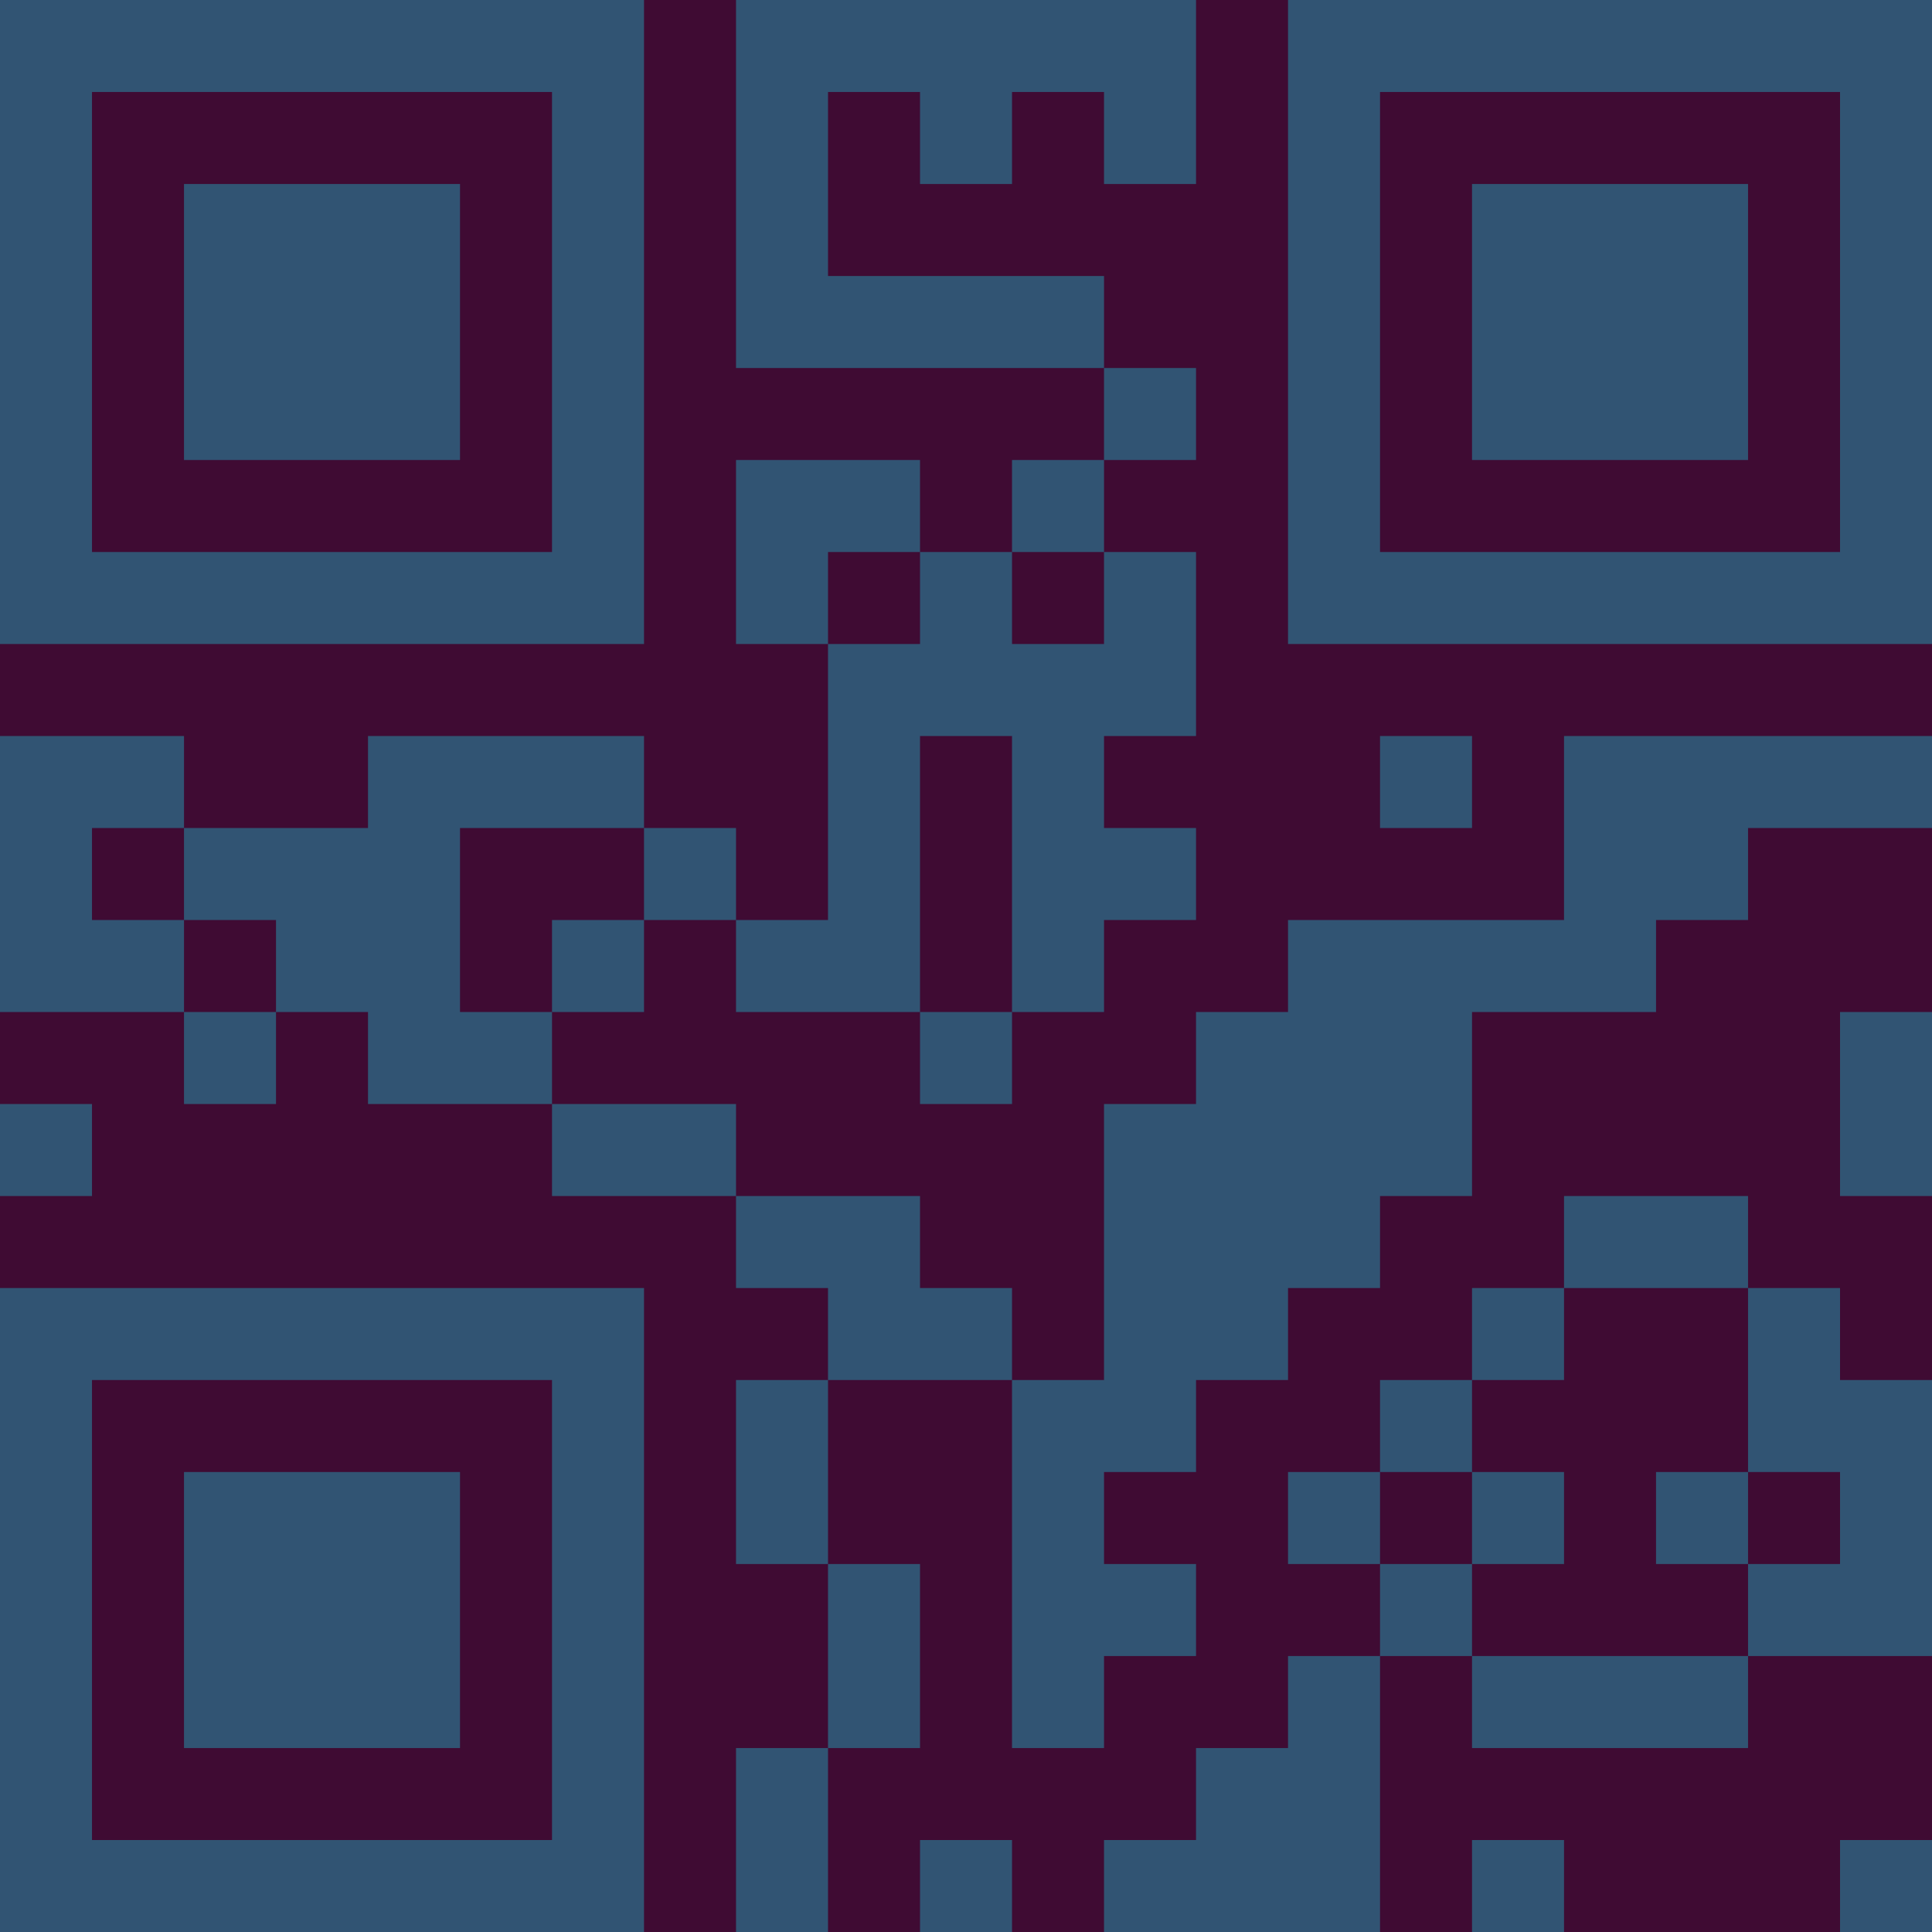 <?xml version="1.0" encoding="UTF-8"?>
<svg xmlns="http://www.w3.org/2000/svg" version="1.1" width="300" height="300" viewBox="0 0 300 300"><rect x="0" y="0" width="300" height="300" fill="#3f0b33"/><g transform="scale(14.286)"><g transform="translate(0,0)"><path fill-rule="evenodd" d="M8 0L8 4L12 4L12 5L11 5L11 6L10 6L10 5L8 5L8 7L9 7L9 10L8 10L8 9L7 9L7 8L4 8L4 9L2 9L2 8L0 8L0 11L2 11L2 12L3 12L3 11L4 11L4 12L6 12L6 13L8 13L8 14L9 14L9 15L8 15L8 17L9 17L9 19L8 19L8 21L9 21L9 19L10 19L10 17L9 17L9 15L11 15L11 19L12 19L12 18L13 18L13 17L12 17L12 16L13 16L13 15L14 15L14 14L15 14L15 13L16 13L16 11L18 11L18 10L19 10L19 9L21 9L21 8L17 8L17 10L14 10L14 11L13 11L13 12L12 12L12 15L11 15L11 14L10 14L10 13L8 13L8 12L6 12L6 11L7 11L7 10L8 10L8 11L10 11L10 12L11 12L11 11L12 11L12 10L13 10L13 9L12 9L12 8L13 8L13 6L12 6L12 5L13 5L13 4L12 4L12 3L9 3L9 1L10 1L10 2L11 2L11 1L12 1L12 2L13 2L13 0ZM9 6L9 7L10 7L10 6ZM11 6L11 7L12 7L12 6ZM10 8L10 11L11 11L11 8ZM15 8L15 9L16 9L16 8ZM1 9L1 10L2 10L2 11L3 11L3 10L2 10L2 9ZM5 9L5 11L6 11L6 10L7 10L7 9ZM20 11L20 13L21 13L21 11ZM0 12L0 13L1 13L1 12ZM17 13L17 14L16 14L16 15L15 15L15 16L14 16L14 17L15 17L15 18L14 18L14 19L13 19L13 20L12 20L12 21L15 21L15 18L16 18L16 19L19 19L19 18L21 18L21 15L20 15L20 14L19 14L19 13ZM17 14L17 15L16 15L16 16L15 16L15 17L16 17L16 18L19 18L19 17L20 17L20 16L19 16L19 14ZM16 16L16 17L17 17L17 16ZM18 16L18 17L19 17L19 16ZM10 20L10 21L11 21L11 20ZM16 20L16 21L17 21L17 20ZM20 20L20 21L21 21L21 20ZM0 0L0 7L7 7L7 0ZM1 1L1 6L6 6L6 1ZM2 2L2 5L5 5L5 2ZM14 0L14 7L21 7L21 0ZM15 1L15 6L20 6L20 1ZM16 2L16 5L19 5L19 2ZM0 14L0 21L7 21L7 14ZM1 15L1 20L6 20L6 15ZM2 16L2 19L5 19L5 16Z" fill="#315473"/></g></g></svg>
